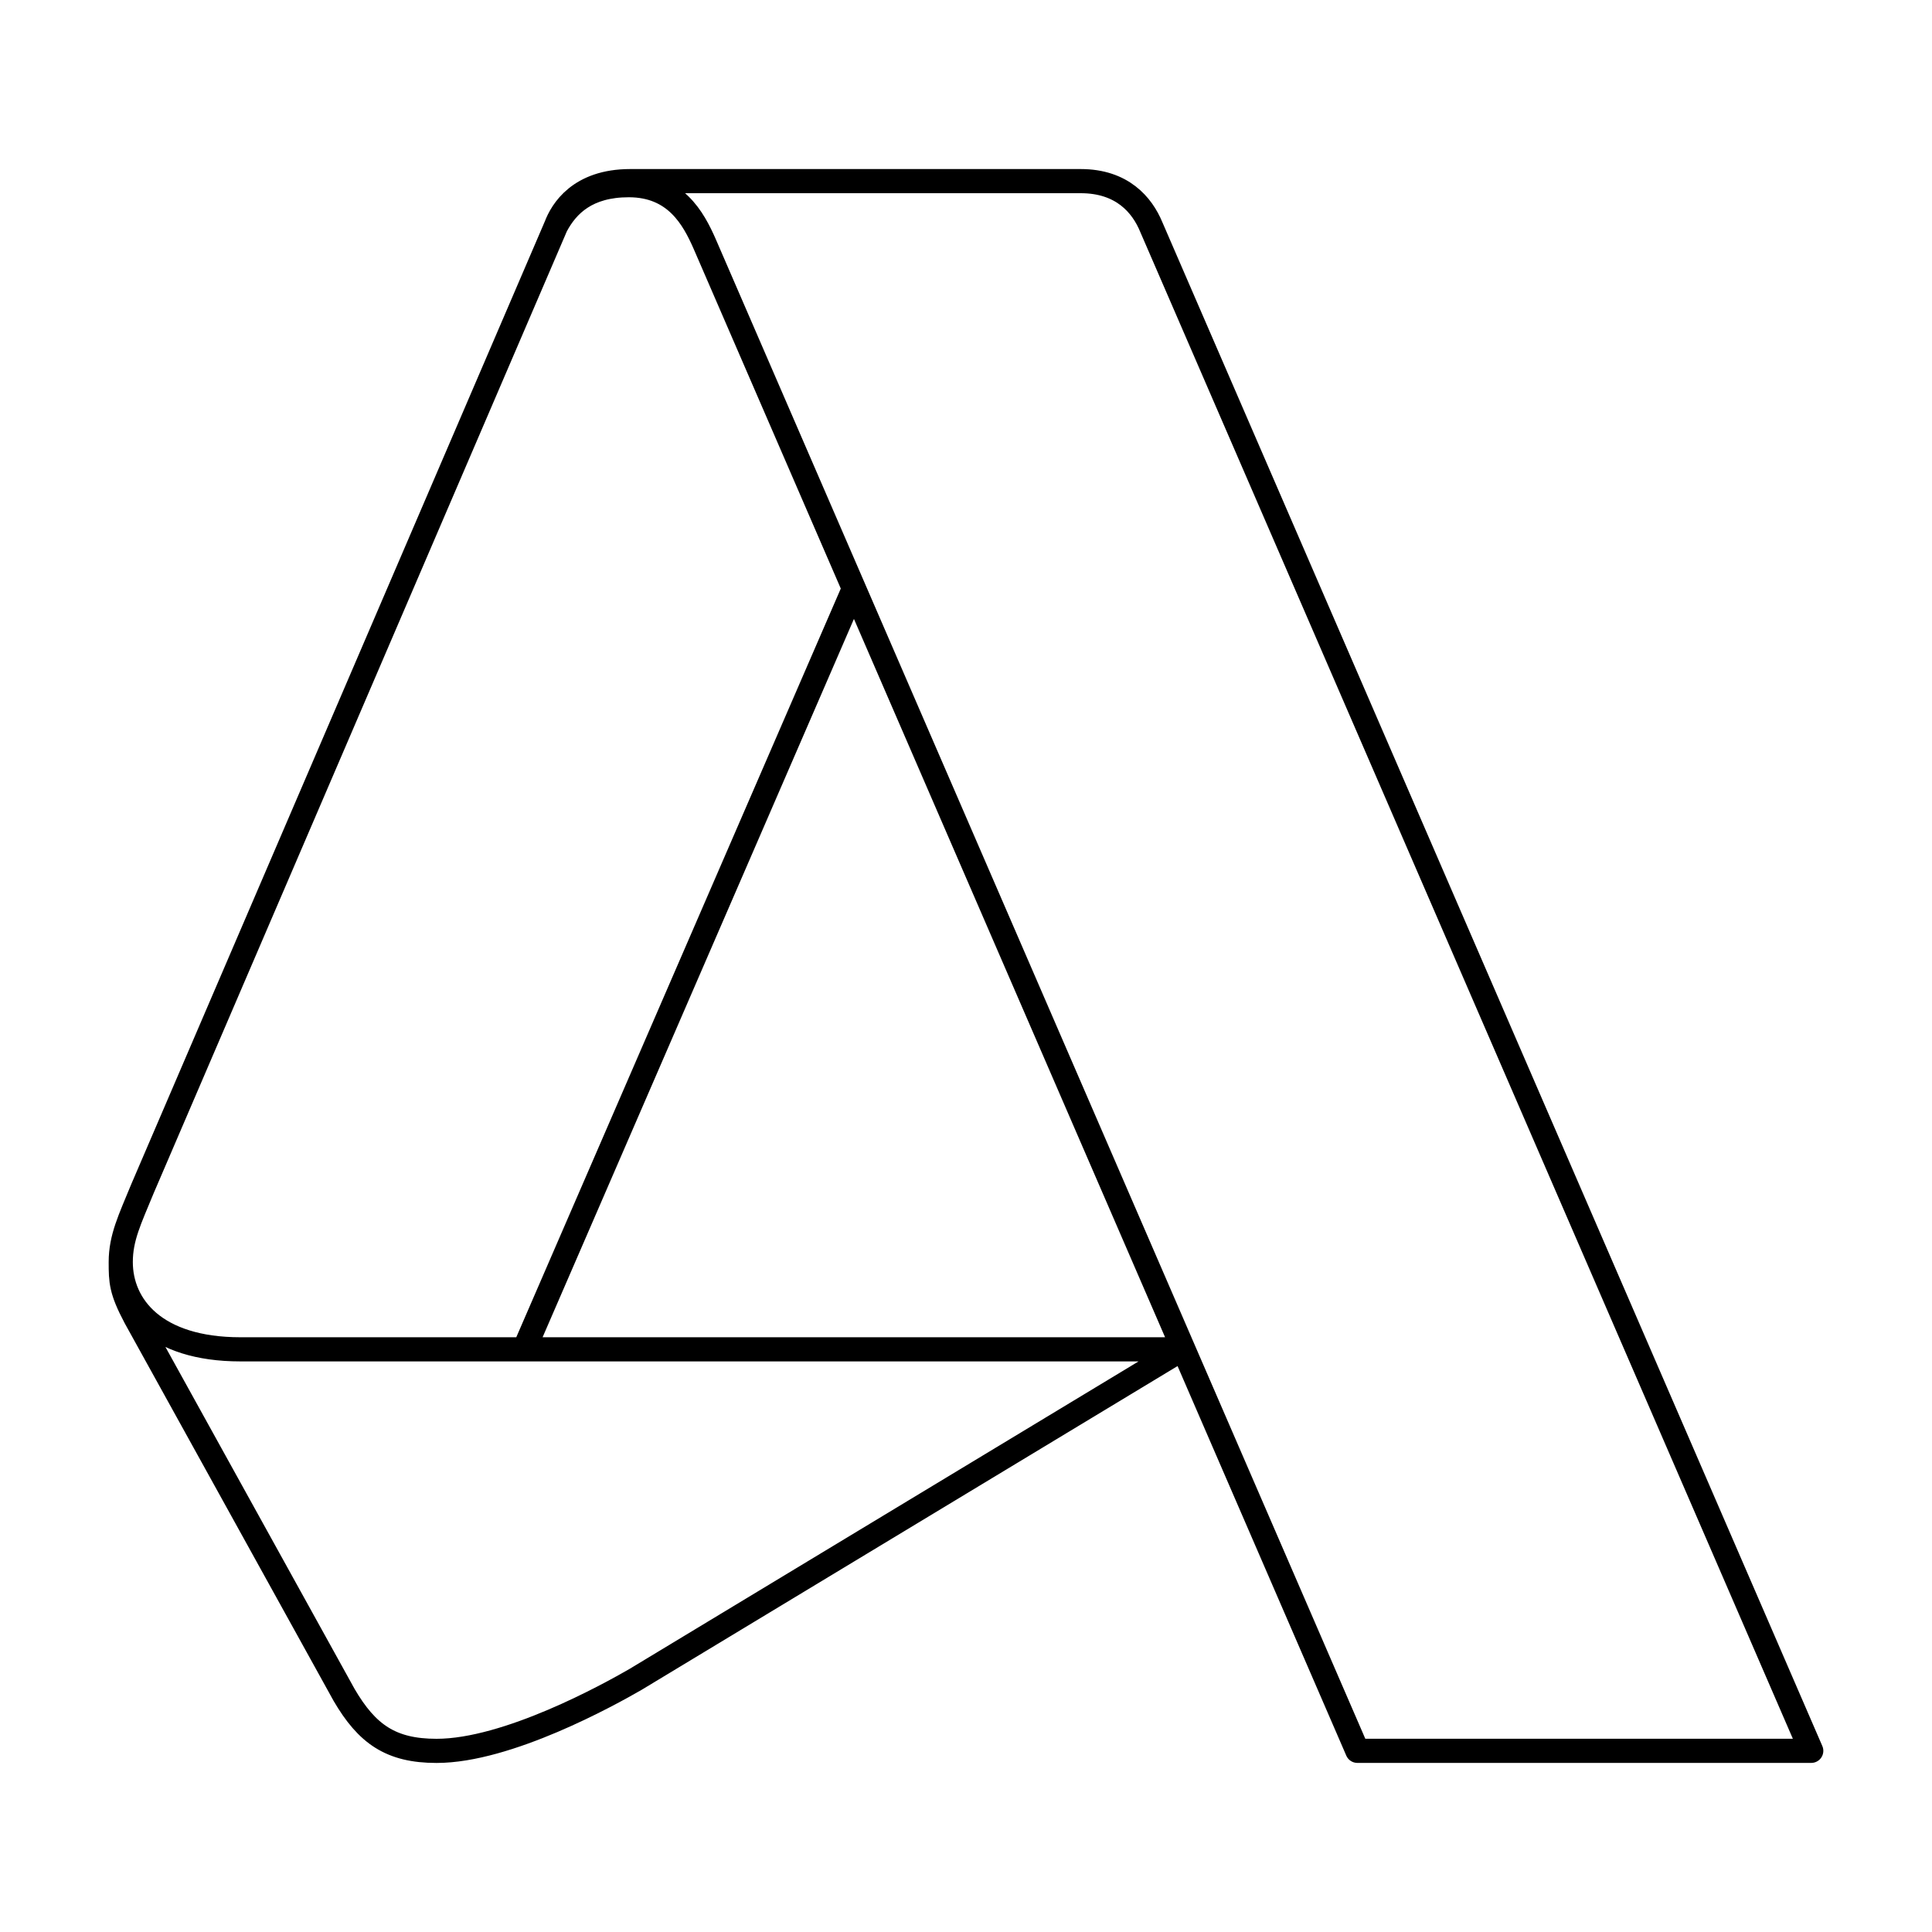 <svg viewBox="0 0 80 80" fill="none">
  <path d="M29.179 10.101L56.206 72.498H75L47.668 9.391C47.292 8.487 46.468 7.5 44.748 7.5H26.095C23.988 7.5 23.262 8.727 23.022 9.359M29.179 10.101C28.713 9.039 27.967 7.668 26.035 7.668C24.308 7.668 23.486 8.483 23.022 9.359M29.179 10.101L35.36 24.371L21.706 55.873H9.956M23.022 9.359L5.899 49.222C5.377 50.492 5 51.25 5 52.258M5 52.258C5 54.063 6.407 55.873 9.956 55.873M5 52.258C5 53.064 5.01 53.437 5.605 54.557L14.248 70.182C15.195 71.802 16.18 72.5 18.077 72.5C21.02 72.5 25.214 70.177 26.317 69.54L48.94 55.873L9.956 55.873" stroke="currentColor" stroke-linecap="round" stroke-linejoin="round" />
</svg>